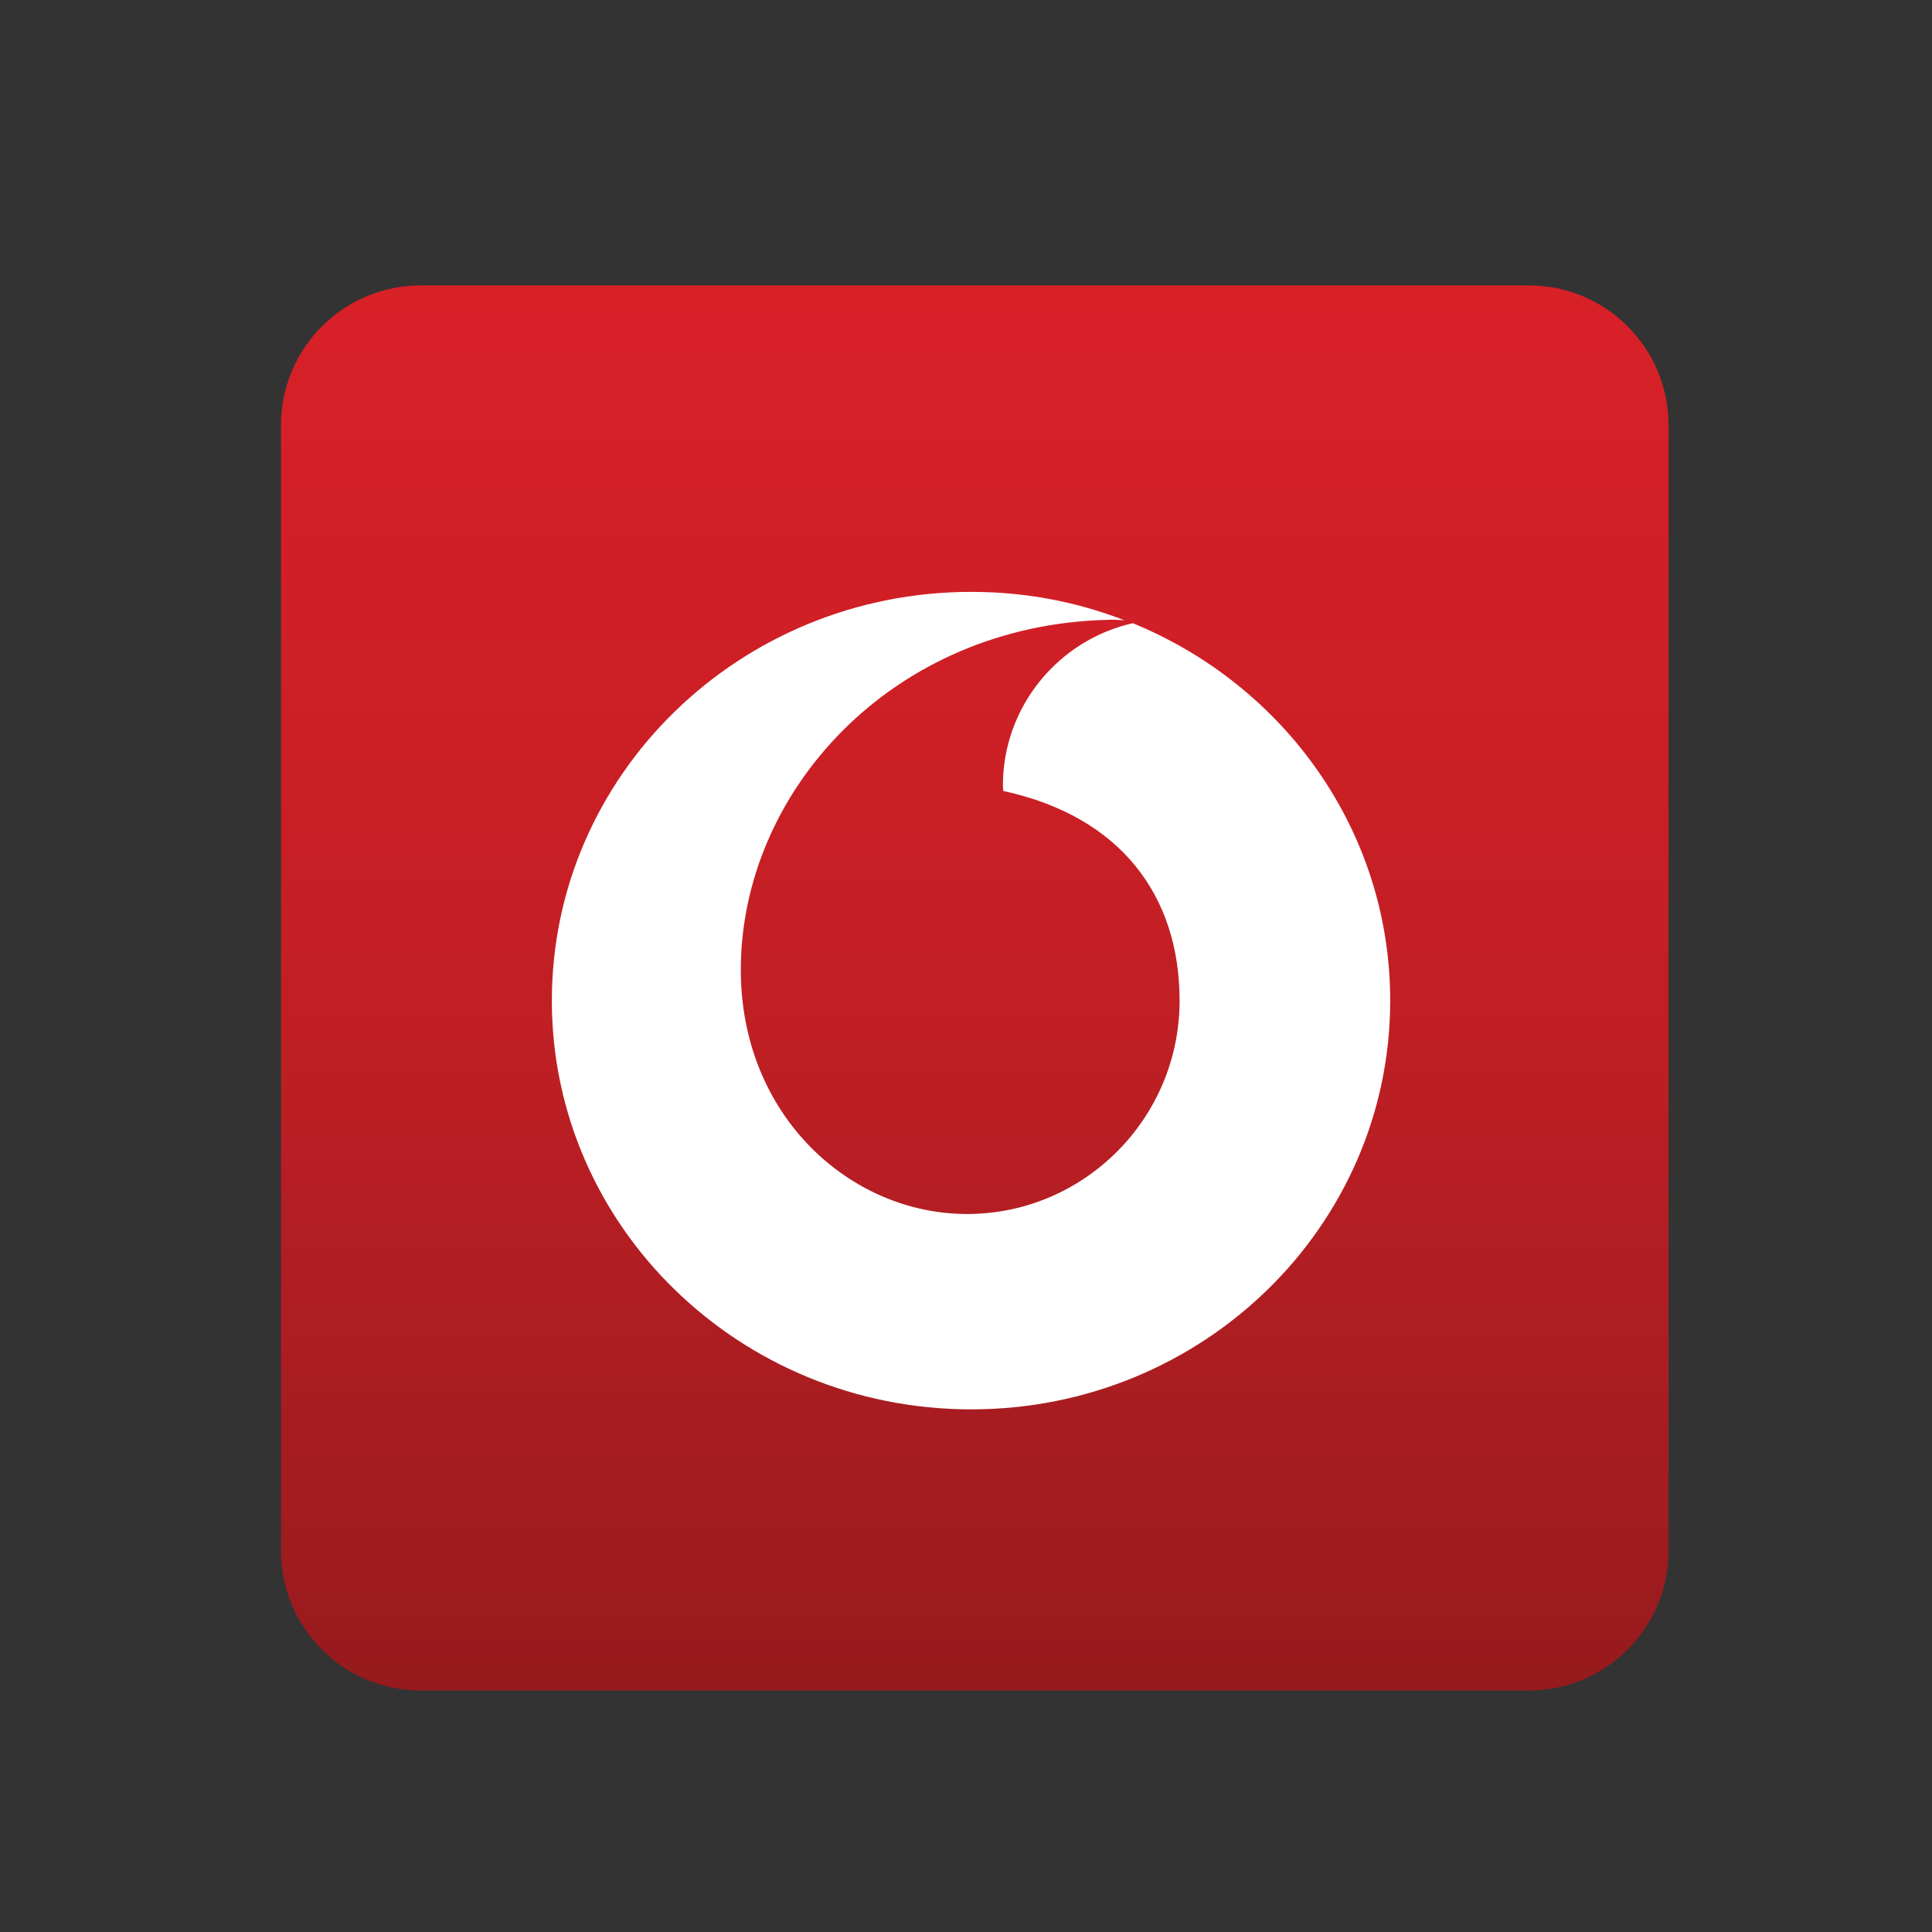 <?xml version="1.0" encoding="iso-8859-1"?>
<!-- Generator: Adobe Illustrator 13.0.2, SVG Export Plug-In . SVG Version: 6.00 Build 14948)  -->
<!DOCTYPE svg PUBLIC "-//W3C//DTD SVG 1.1//EN" "http://www.w3.org/Graphics/SVG/1.1/DTD/svg11.dtd">
<svg version="1.1" xmlns="http://www.w3.org/2000/svg" xmlns:xlink="http://www.w3.org/1999/xlink" x="0px" y="0px" width="88px"
	 height="88px" viewBox="0 0 88 88" style="enable-background:new 0 0 88 88;" xml:space="preserve">
	<rect x="0" y="0" width="88" height="88" fill="#333333" stroke="none"/>
	<g id="icon-m-vodafone">
		<rect id="_x3C_Slice_x3E__32_" style="fill:none;" width="88" height="88"/>
		<g id="Vodafone">
			<linearGradient id="SVGID_1_" gradientUnits="userSpaceOnUse" x1="44.4" y1="13" x2="44.4" y2="77.001">
				<stop  offset="0" style="stop-color:#D82027"/>
				<stop  offset="0.225" style="stop-color:#D11F26"/>
				<stop  offset="0.519" style="stop-color:#C01F24"/>
				<stop  offset="0.85" style="stop-color:#A41C20"/>
				<stop  offset="1" style="stop-color:#961A1D"/>
			</linearGradient>
			<path style="fill:url(#SVGID_1_);" d="M12.8,19.364c0-3.515,2.85-6.364,6.364-6.364h50.475C73.153,13,76,15.85,76,19.364v51.271
				C76,74.147,73.15,77,69.636,77H19.161c-3.515,0-6.361-2.853-6.361-6.364V19.364z"/>
			<g>
				<path style="fill-rule:evenodd;clip-rule:evenodd;fill:#FFFFFF;" d="M51.597,28.386c-3.366,0.755-5.917,3.782-5.917,7.399
					c0,0.066,0.019,0.171,0.019,0.244c5.342,1.152,8.03,4.772,8.03,9.546c0,5.367-4.354,9.721-9.681,9.721
					s-10.305-4.479-10.305-11.124c0-8.107,6.887-15.713,16.726-15.939c0.172-0.018,0.45,0,0.745,0.019
					c-2.169-0.843-4.512-1.293-6.975-1.293c-10.549,0-19.103,8.338-19.103,18.617c0,10.28,8.554,18.619,19.103,18.619
					s19.083-8.339,19.083-18.619C63.322,37.831,58.482,31.203,51.597,28.386L51.597,28.386L51.597,28.386z"/>
			</g>
		</g>
	</g>
</svg>
